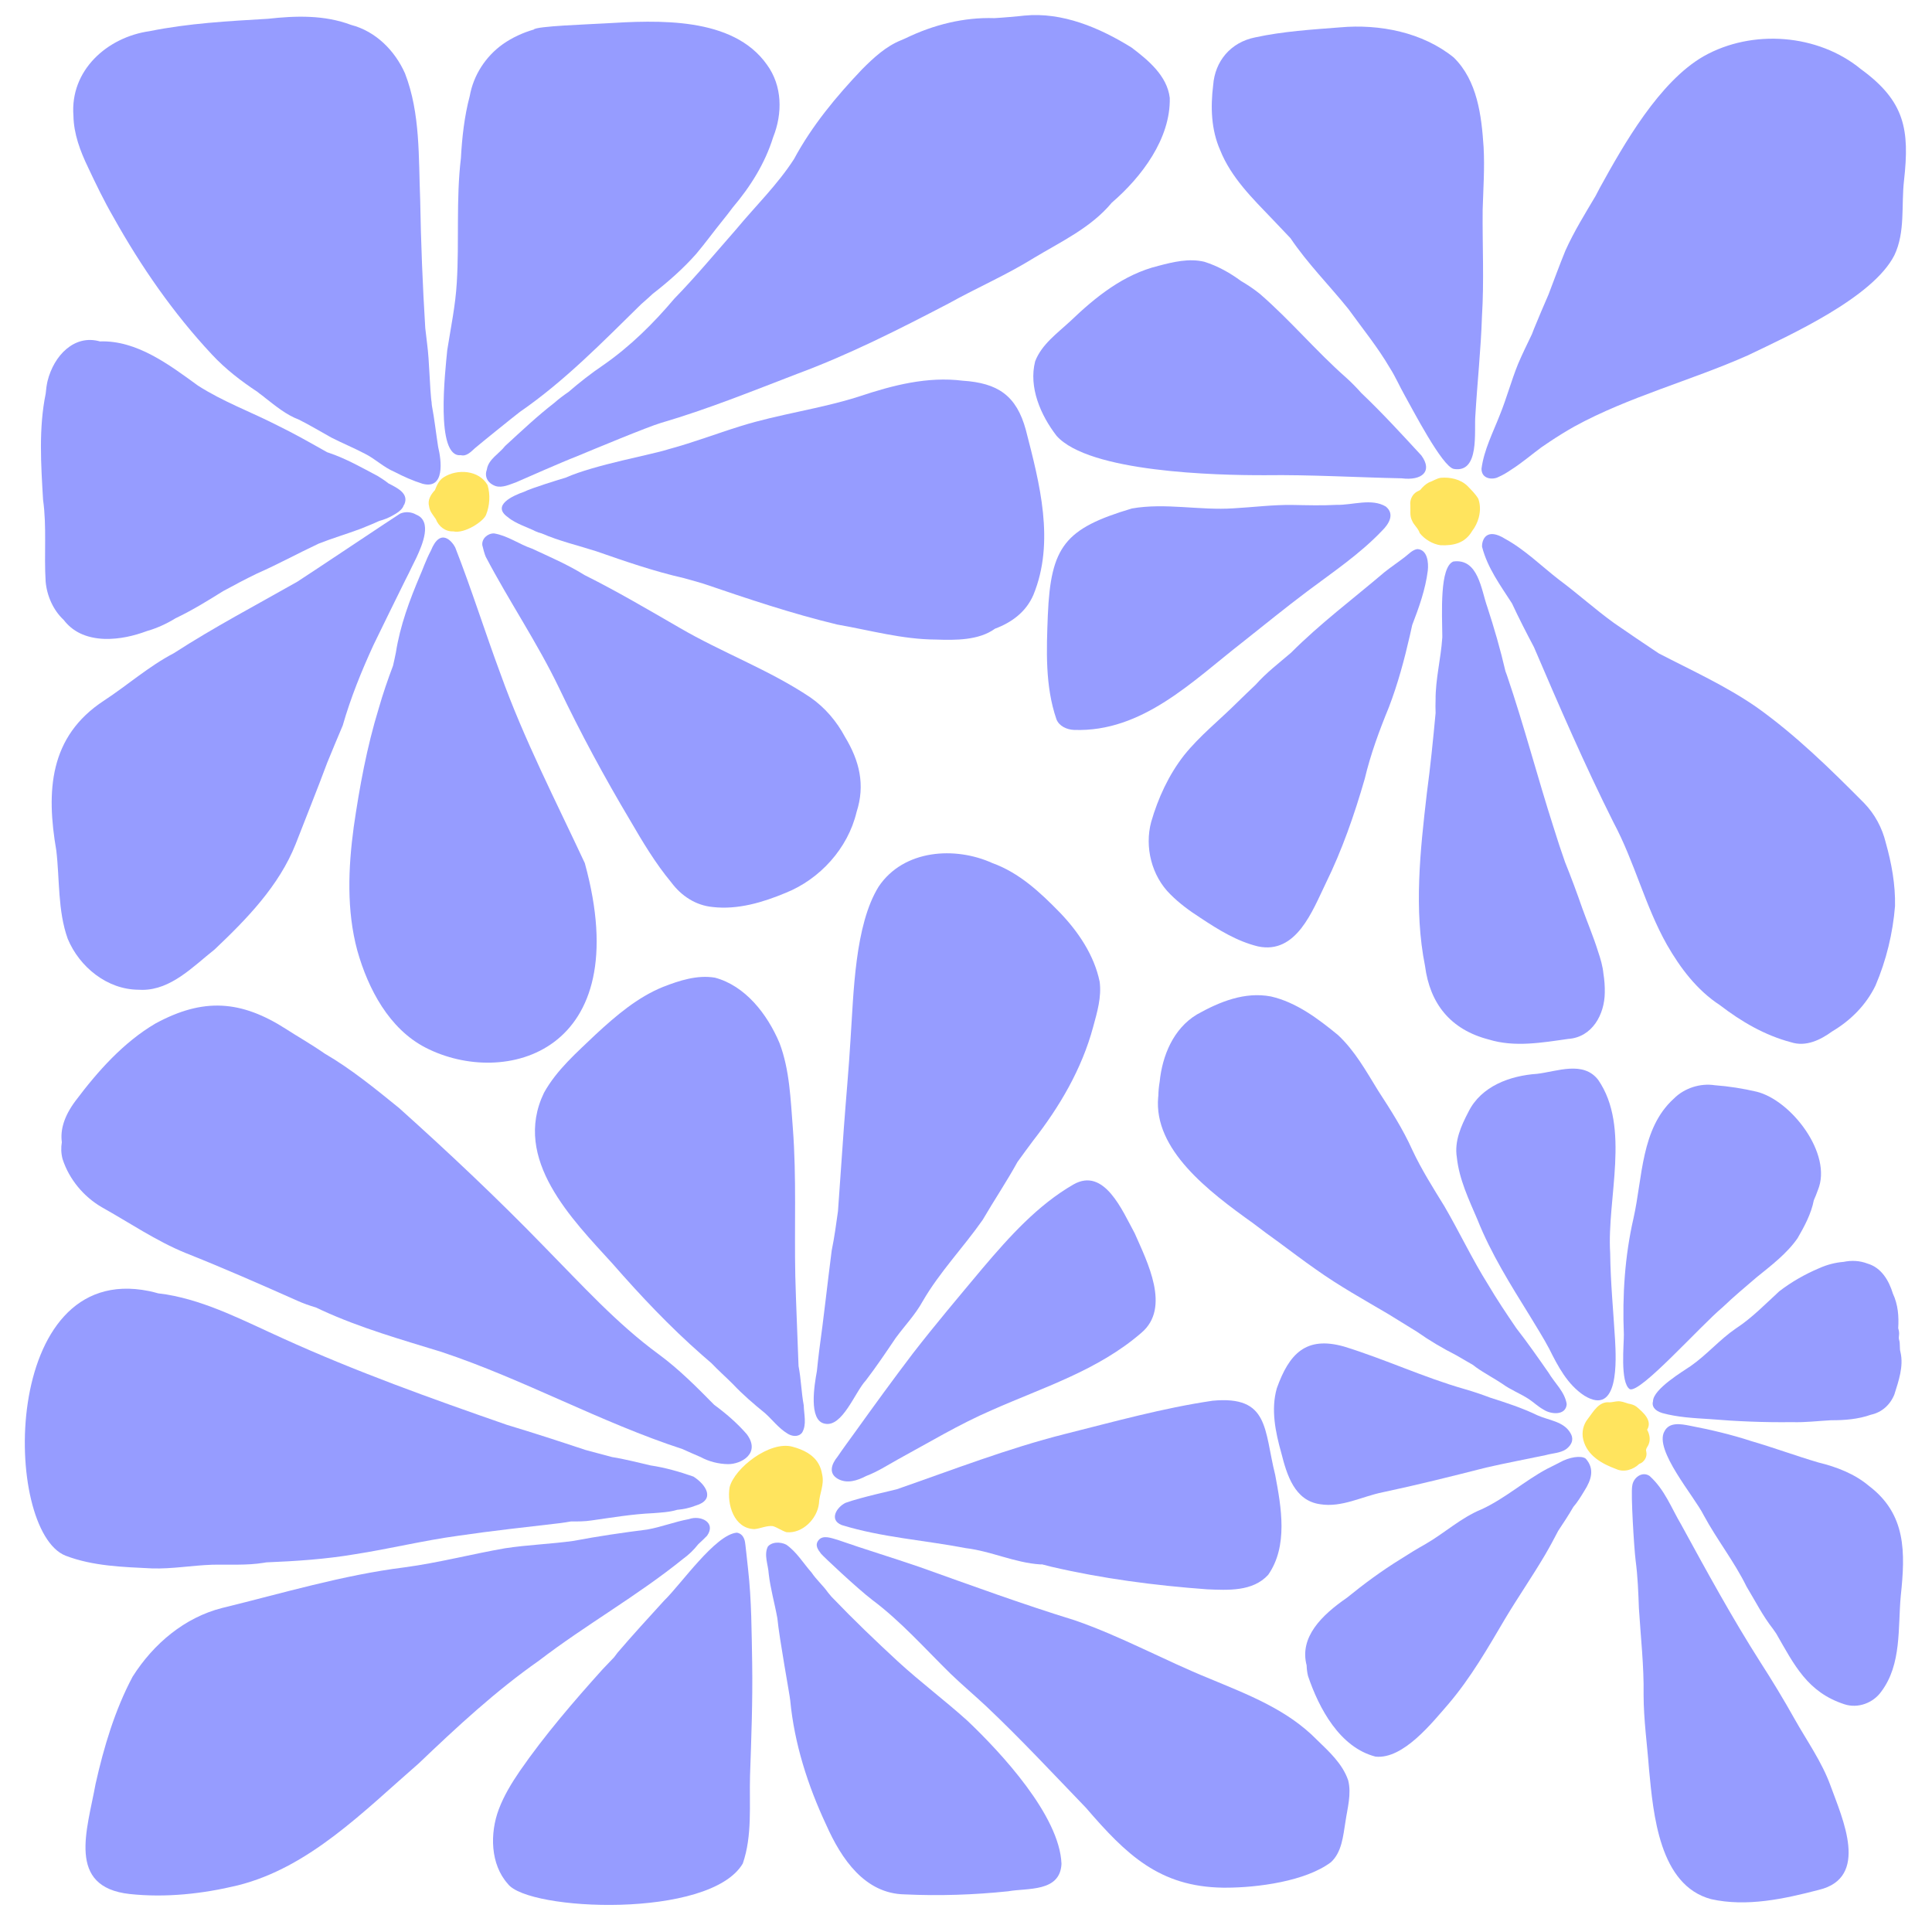 <?xml version='1.0' encoding='utf-8'?>
<svg xmlns="http://www.w3.org/2000/svg" width="1587" height="1587" version="1.0" viewBox="0 0 1190.2 1190.2" zoomAndPan="magnify">
 <defs>
  <clipPath id="c" fill="none">
   <path d="m0 0h1189.5v1189.5h-1189.5z" fill="none" />
  </clipPath>
  <clipPath id="a" fill="none">
   <path d="m877 906h121.5v269.81h-121.5z" fill="none" />
  </clipPath>
  <clipPath id="b" fill="none">
   <path d="m921 248h268.5v159.57h-268.5z" fill="none" />
  </clipPath>
 </defs>
 <g clip-path="url(#c)" fill="none">
  <path d="m0 0h1189.5v1189.5h-1189.5z" fill="none" />
  <path d="m0 0h1189.5v1189.5h-1189.5z" fill="none" />
 </g>
 <path d="m994.94 825.19c0.695 12.594 2.551 47.723-18.918 34.598-10.391-6.785-16.262-18.078-21.641-28.883-3.656-6.941-7.922-13.551-11.945-20.277-11.84-19.148-23.895-38.277-32.25-59.266-5.293-12.363-11.277-24.828-12.703-38.344-1.625-10 2.641-19.457 7.168-28.117 7.859-15.828 25.648-22.254 42.309-23.379 12.363-1.477 28.445-8.195 37.613 3.754 20.082 29.113 5.258 73.234 7.371 106.7 0.203 17.883 1.934 35.426 2.996 53.219" fill="#969cff" />
 <path d="m1082.1 672.52c-8.449-1.961-17.059-3.328-25.715-3.973-8.887-1.371-18.754 1.703-25.285 8.312-20.242 18.359-19.168 48.684-24.766 73.523-5.391 23.492-6.945 47.664-5.965 71.711 0.145 5.156-2.492 29.84 3.695 33.73 6.629 2.469 42.941-38.559 57.281-50.609 6.641-6.394 13.723-12.25 20.703-18.262 8.941-7.242 18.699-14.59 25.344-24.168 4.156-7.176 8.414-15.055 9.992-23.34 0.922-2.086 1.77-4.195 2.527-6.344 9.203-22.156-16.461-55.371-37.812-60.582" fill="#969cff" />
 <path d="m1151.3 915.34c-8.754-7.363-19.801-11.641-30.949-14.352-13.844-4.059-27.375-9.086-41.234-13.133-12.422-4.062-25.258-7.106-38.234-9.582-5.309-1.016-12.5-2.426-15.512 3.508-6.559 11.398 18.402 40.012 24.152 51.598 8.199 15.195 18.828 28.531 26.473 44.102 5.289 8.723 9.883 17.91 16.273 26.043 0.648 0.918 1.289 1.852 1.93 2.785 0.027 0.039 0.051 0.082 0.082 0.121 11.094 19.297 19.184 36.086 42.016 43.488 8.305 2.711 17.707-0.801 22.684-7.867 12.617-16.844 10.148-39.145 11.984-58.992 2.848-26.754 3.434-50.215-19.664-67.719" fill="#969cff" />
 <path d="m1127.7 1100.1c-5.363-14.801-14.609-27.68-22.262-41.32-6.453-11.566-13.836-23.727-21.105-35.004-17.473-27.457-32.906-55.742-48.625-84.508-6.051-10.184-10.074-21.52-19.484-30.004-4.68-3.18-10.223 1.211-10.703 6.203-0.922 4.57 1.148 38.398 2.106 45.914 1.305 9.766 1.648 19.598 2.019 29.43 1.105 17.84 3.152 35.387 2.883 53.309 0.023 15.367 2.219 30.586 3.352 45.875 2.633 27.578 6.285 71.461 38.254 79.969 21.883 4.894 44.973-0.156 66.324-5.707 31.43-7.519 14.598-43.863 7.242-64.156" fill="#969cff" />
 <g clip-path="url(#a)">
  <path d="m986.91 908.41c-3.922 3.672-5.32 9.051-7.211 13.914-0.844 1.863-1.77 3.727-2.715 5.594-5.422 7.801-9.277 16.555-13.266 25.137-3.078 5.875-6.356 11.605-8.98 17.703-8.504 14.781-16.789 29.664-23.672 45.328-1.582 3.492-3.426 6.988-5.18 10.523-4.984 8.164-9.75 16.445-13.445 25.316-10.863 25.117-32.781 46.207-35.273 74.465-1.309 23.77 20.586 39.828 42.027 44.73 1.453 0.625 3.035 1.004 4.57 1.312 6.57 1.133 13.18 2.379 19.828 3.023 11.902 1.762 27.223-2.859 31.016-15.473 0.078-0.25 0.137-0.496 0.203-0.742 4.637-11.461 5.469-27.418 6.688-36.984 2.867-35.781 4.945-71.637 9.359-107.27 2.047-20.141 5.727-40.281 6.254-60.586 0.203-5.039 0.008-10.066-0.164-15.09 0.527-8.379 5.621-41.375-10.039-30.906" fill="none" />
 </g>
 <path d="m976.84 898.55c-2.742-2.008-9.977-1.051-16.219 2.5-2.594 1.262-5.133 2.703-7.672 3.871-13.941 7.508-25.832 18.25-40.281 24.902-12.664 5.164-22.715 14.598-34.453 21.367-5.269 2.965-10.438 6.106-15.52 9.387-11.5 7.102-22.395 15.137-32.91 23.695-15.531 10.699-29.422 24.27-24.836 41.688 0.051 2.172 0.316 4.363 0.859 6.555 6.789 20.039 19.582 44.012 41.594 49.645 16.992 1.742 34.684-20.68 44.938-32.457 13.77-16.164 24.305-34.559 35.039-52.777 7.918-13.195 16.676-25.867 24.488-39.133 2.832-4.828 5.465-9.758 8.047-14.719 3.223-4.844 6.422-9.699 9.336-14.742 2.598-2.961 4.707-6.508 6.711-9.773 4.434-6.938 6.539-13.703 0.879-20.008" fill="#969cff" />
 <path d="m967.51 882.92c-4.176-7.383-13.469-7.867-20.492-11.074-9.289-4.496-19.07-7.656-28.871-10.789-5.168-1.949-10.398-3.75-15.723-5.269-25.34-7.207-49.191-18.488-74.426-26.25-23.555-6.664-33.848 4.527-41.422 25.703-3.734 13.082-0.844 27.023 2.758 39.824 3.394 13.402 8.121 29.469 24.027 31.621 13.23 2.133 25.668-4.785 38.363-7.359 21.422-4.531 42.617-9.84 63.832-15.246 12.234-2.82 24.578-5.106 36.852-7.703 4.059-1.141 8.699-1.176 12.277-3.539 4.766-3.586 4.43-7.273 2.824-9.918" fill="#969cff" />
 <path d="m1170.8 833.05c-0.734-2.297-0.066-5.277-0.875-7.723-0.293-0.73-0.113-2.133-0.027-2.969 0.18-1.414-0.129-2.762-0.508-4.102 0.445-7.266-0.074-14.473-3.281-21.348-2.441-8.031-7.078-15.988-15.637-18.484-4.945-1.887-9.891-2.055-14.801-1.043-5.109 0.395-10.297 1.781-14.961 3.883-8.734 3.676-17.043 8.434-24.57 14.203-8.664 7.938-16.812 16.426-26.734 22.914-10.012 6.84-17.902 16.227-27.836 23.148-4.492 3.102-23.117 14.133-23.238 21.684-0.852 2.824 0.648 5.797 5.867 7.344 9.289 2.527 19.211 3.07 28.867 3.664 16.941 1.406 33.934 2.117 50.934 1.883 8.016 0.27 15.973-0.738 23.961-1.168 8.336 0.047 16.762-0.609 24.664-3.418 6.699-1.43 11.848-6.129 14.387-12.438 2.606-8.27 5.805-17.344 3.789-26.031" fill="#969cff" />
 <path d="m1014.7 880.79c1.418 2.559 2.125 5.719 1.094 8.539-0.477 1.754-2.336 3.191-1.582 5.062 0.68 3.227-1.371 6.402-4.402 7.465-3.625 3.555-9.449 5.367-14.207 3.129-8.629-3.152-17.824-8.242-20.238-18.07-1.109-4.523-0.062-9.324 2.922-12.969 3.379-4.383 6.746-10.762 13.27-10.047 1.773-0.051 3.035-0.48 4.723-0.613 2.363-0.273 4.602 0.715 6.809 1.398 1.82 0.34 3.656 0.793 5.141 1.969 3.981 3.406 9.914 8.414 6.473 14.137" fill="#ffe45e" />
 <path d="m953.93 845.58c-6.422-9.211-12.91-18.5-19.852-27.406-5.996-8.812-11.934-17.641-17.348-26.828-9.793-15.594-17.676-32.379-26.941-48.281-6.949-11.297-14.082-22.547-19.719-34.594-5.805-12.922-13.348-24.676-21.078-36.574-7.402-12.012-14.375-24.676-24.836-34.359-12.176-9.988-25.652-20.133-41.25-23.68-16.121-3.016-31.469 3.184-45.664 11.164-14.387 8.738-21.203 25.211-22.832 41.367-0.492 2.863-0.773 5.766-0.809 8.656-0.043 0.273-0.078 0.543-0.109 0.816-2.898 32.355 30.895 58.012 58.645 77.836 5.152 3.973 10.387 7.816 15.625 11.566 7.688 5.644 14.777 11.113 23 16.824 14.176 10.109 29.391 18.547 44.379 27.379 5.918 3.684 11.855 7.336 17.793 10.973 7.707 5.43 15.785 10.18 24.129 14.434 3.445 2.008 6.902 4.012 10.355 6 0.648 0.496 1.289 1 1.949 1.484 5.176 3.695 10.863 6.602 16.133 10.141 5.016 3.703 11.145 6 16.371 9.434 3.031 2.035 5.703 4.637 8.98 6.438 4.488 2.996 13.812 3.879 14.309-3.359-1.188-7.664-7.367-12.887-11.23-19.43" fill="#969cff" />
 <path d="m698.99 759.68c7.758 17.695 22.406 45.93 4.195 61.348-26.824 23.289-60.707 33.68-92.199 47.691-20.004 8.637-38.797 19.98-57.977 30.418-6.41 3.598-12.582 7.566-19.371 10.133-5.41 2.824-11.723 4.934-17.414 1.809-6.074-3.418-3.934-9.223-0.246-13.711 3.481-5.144 7.234-10.195 10.852-15.215 11.703-16.301 23.484-32.543 35.625-48.488 13.84-17.863 28.41-35.066 42.875-52.383 16.523-19.48 34.047-38.965 55.957-51.594 18.98-10.832 30.059 16.004 37.703 29.992" fill="#969cff" />
 <path d="m754.57 1162.9c-0.387 0-0.77 0-1.16-0.008-39.141-0.559-59.527-20.285-84.418-49.219-20.227-20.992-40.129-42.383-61.262-62.371-7.312-6.871-14.977-13.289-22.188-20.25-15.793-15.492-30.578-32.27-48.199-45.438-9.117-6.957-30.473-27.035-31.602-28.527-1.855-2.484-3.871-5.106-1.57-8.141 2.789-3.672 8.203-1.293 11.762-0.352 16.781 5.871 33.773 10.969 50.582 16.75 31.707 11.32 63.332 22.891 95.469 32.793 28.48 9.809 55.125 24.594 83.051 35.926 23.344 9.746 47.863 18.961 66.254 37.754 7.426 7.207 15.754 14.691 19.262 24.98 2.121 8.457-0.512 17.199-1.711 25.602-1.422 8.711-2.203 18.656-8.941 24.824-15.652 11.746-45.195 15.676-64.84 15.676h-0.488" fill="#969cff" />
 <path d="m495.14 865.75c-1.496-7.996-1.625-16.223-3.199-24.195 0-0.027-0.004-0.059-0.004-0.086v-0.012c-0.047-1.18-0.09-2.348-0.137-3.531-0.59-17.285-1.422-34.602-1.859-51.906-0.641-30.289 0.801-60.668-1.504-90.91-1.395-17.641-1.914-35.902-8.211-52.527-7.543-17.949-21.176-35.348-39.801-40.301-10.863-1.809-21.855 1.75-31.965 5.695-15.719 6.383-28.945 17.688-41.488 29.281-11.457 11.008-23.926 21.66-31.852 35.938-19.746 41.016 17.438 78.039 42.266 105.32 17.266 19.766 35.289 38.836 54.879 56.039 1.965 1.672 3.934 3.379 5.883 5.098l0.016 0.016c0.027 0.023 0.051 0.043 0.078 0.066 4.207 4.438 8.836 8.5 13.145 12.824 6.164 6.539 12.941 12.371 19.918 18.016 4.438 3.969 8.371 9.23 13.629 12.445 2.754 1.883 6.894 2.492 9.184-0.434 2.996-4.918 1.148-11.363 1.023-16.836" fill="#969cff" />
 <path d="m424.43 935.84c-8.777 1.598-16.965 4.894-25.82 6.441-15.125 1.918-30.32 4.133-45.191 6.957-13.59 1.926-28.383 2.445-42.18 4.547-20.676 3.59-41.117 8.973-61.93 11.758-38.109 4.758-75.285 15.973-112.61 25.082-22.812 5.812-42.059 21.836-55.004 42.27-10.887 20.465-17.711 43.281-22.816 66.062-5.121 28.324-18.082 63.531 21.023 67.844 22.234 2.375 44.887-0.086 66.613-5.336 44.012-11.031 77.297-45.461 111.38-75.066 23.602-22.527 47.461-44.68 74.102-63.352 28.836-22.098 60.445-39.793 88.762-62.672 3.484-2.512 6.625-5.535 9.32-8.965 0.016-0.027 0.039-0.051 0.055-0.082 1.867-1.707 3.699-3.445 5.461-5.262 5.758-8.199-4.023-12.812-11.164-10.227" fill="#969cff" />
 <path d="m596.03 1060.1c-13.977-12.609-29.008-23.832-42.883-36.57-13.602-12.574-27.004-25.383-39.867-38.801-0.352-0.34-0.684-0.707-1.031-1.062-0.684-0.863-1.391-1.719-2.129-2.543-3.008-4.316-7.168-7.898-10.102-12.289-5.137-5.777-9.266-12.859-15.688-17.277-1.824-0.922-4.148-1.387-6.332-1.176-0.238 0-0.469 0.035-0.707 0.098-1.617 0.277-3.113 0.957-4.203 2.191-2.668 5.125 0.18 11.348 0.469 16.797 1.066 9.328 3.664 18.137 5.332 27.445 1.316 13.305 7.551 46.777 7.922 50.566 2.527 26.676 10.859 52.555 22.117 76.609 9.473 21.367 23.949 42.488 48.371 42.934 21.219 1 42.629 0.301 63.777-1.914 11.84-2.129 31.98 0.695 32.852-16.863-1.082-29.734-37.555-68.836-57.898-88.145" fill="#969cff" />
 <path d="m463.38 1025c-0.352-19.113-0.359-39.125-2.519-58.211-0.434-3.238-1.672-16.684-2.082-17.695-0.707-2.551-2.148-4.441-4.824-4.898-13.23 1.023-34.57 31.992-44.906 41.938-9.543 10.473-19.375 21.188-28.621 32.004-0.734 0.914-1.438 1.848-2.106 2.797-2.398 2.469-4.773 4.953-7.113 7.453-17.594 19.547-35.777 40.652-50.977 62.645-5.051 7.398-9.734 15.059-12.945 23.551-5.574 14.797-5.246 33.867 5.547 45.938 12.387 16.805 124.5 21.75 144.75-12.484 5.949-17.219 3.977-36.035 4.465-54.031 0.797-22.992 1.676-45.996 1.332-69.004" fill="#969cff" />
 <path d="m785.56 908.53c-6.945-27.801-3.582-48.922-38.566-45.613-30.684 4.512-60.797 12.949-90.93 20.488-35.195 8.883-69.246 22.105-103.57 34.039-0.902 0.34-22.344 4.981-31.633 8.379-5.527 2.742-10.211 10.449-2.41 13.645 24.668 7.648 51.172 9.359 76.535 14.254 15.59 1.867 30.102 9 45.848 10.02 0.449 0.043 0.781 0.023 1.062-0.039 1.93 0.508 3.863 1.004 5.797 1.484 31.547 7.332 63.754 11.551 95.953 13.906 12.707 0.504 28.043 1.531 37.613-8.93 12.344-17.707 8.102-41.57 4.305-61.633" fill="#969cff" />
 <path d="m459.98 883.44c-5.938-6.812-12.742-12.676-20.008-18.012-10.855-11.035-21.789-22.008-34.188-31.141-25.801-18.859-47.594-43.008-70.145-65.902-28.891-29.809-59.039-58.211-89.805-85.816-14.477-11.723-29.504-24.051-45.758-33.488-8.703-6.055-18.367-11.523-23.477-14.922-28.105-18.113-51.363-19.629-80.84-3.637-19.617 11.559-35.418 29.219-49.277 47.695-7.082 9.488-9.41 17.879-8.387 25.398-0.57 3.441-0.5 6.969 0.5 10.574 4.055 12.32 12.828 22.879 23.977 29.441 17.164 9.57 33.531 20.824 51.773 28.277 23.184 9.203 46.012 19.246 68.797 29.383 3.707 1.676 7.516 3 11.379 4.144 1.289 0.594 2.57 1.211 3.859 1.801 23.777 10.91 48.82 17.973 73.633 25.625 50.598 16.84 97.883 43.352 148.52 59.871 0.008 0.004 0.02 0.016 0.027 0.016 3.691 1.684 7.406 3.297 11.121 4.894 5.031 2.746 10.996 4.238 16.762 4.332 8.238 0.094 20.441-6.715 11.539-18.535" fill="#969cff" />
 <path d="m427.2 909.65c-8.52-2.984-17.336-5.527-26.414-6.883-7.762-1.754-15.766-3.906-23.719-5.148-5.449-1.484-10.91-2.938-16.375-4.375-16.082-5.348-32.199-10.594-48.422-15.473-46.539-16.176-93.102-32.836-138.12-53.316-23.238-10.441-46.391-22.773-71.547-26.992-1.668-0.23-3.375-0.469-5.109-0.691-1.914-0.551-3.84-1.047-5.801-1.438-91.652-18.566-90.113 147.65-51.297 163.04 16.883 6.477 35.402 6.961 53.266 7.84 12.344 0.375 24.512-1.828 36.84-2.266 10.652-0.27 21.383 0.527 31.961-1.195 0.539-0.094 1.082-0.176 1.621-0.266 18.219-0.738 36.414-1.941 54.402-4.984 21.367-3.305 42.383-8.492 63.809-11.406 20.766-3.07 42.07-5.348 62.973-7.809 2.152-0.277 4.289-0.633 6.422-1 4.285 0.004 8.57 0.02 12.809-0.641 12.668-1.785 24.969-3.891 37.855-4.465 4.82-0.391 10.059-0.617 14.789-2.062 3.816-0.348 7.582-1.094 11.246-2.539 0.121-0.039 0.254-0.098 0.453-0.164-0.176 0.066-0.211 0.074-0.242 0.09-0.012 0.008-0.027 0.008-0.039 0.012 12.43-3.656 6.336-12.969-1.359-17.871" fill="#969cff" />
 <path d="m677.43 604.75c-3.356-16.363-13.316-30.949-24.465-42.543-12.211-12.547-25.164-24.586-41.551-30.48-22.883-10.422-54.711-8.504-70.129 14.469-14.758 23.781-15.391 65.758-17.312 93.957-1.062 18.152-2.773 36.246-4.098 54.379-1.234 17.207-2.426 34.422-3.644 51.637-1.121 8.098-2.227 16.203-3.875 24.246-2.652 20.551-4.863 41.199-7.715 61.754-0.488 4.109-0.992 8.305-1.402 12.52-1.57 8.547-5.223 30.312 4.738 32.332 10.898 2.606 18.73-19.477 25.363-26.539 6.477-8.457 12.441-17.328 18.426-26.188 5.519-7.543 12.051-14.32 16.59-22.543 10.43-18.07 25.105-33.211 37.012-50.242 6.949-11.922 14.766-23.539 21.434-35.664 3.199-4.422 6.406-8.836 9.684-13.191 16.227-20.789 29.996-44.059 36.992-70.188 2.441-8.965 5.223-18.285 3.953-27.715" fill="#969cff" />
 <path d="m506.52 908.49c1.379 6.371-1.75 11.566-2.012 17.77-1.105 9.449-10.199 18.617-20.008 17.641-2.926-0.895-5.445-2.859-8.391-3.75-3.844-0.422-7.527 1.488-11.305 1.852-12.617-0.246-17.113-15.305-15.328-25.789 3.008-11.844 24.672-28.691 38.625-25 15.09 3.988 17.484 12.051 18.418 17.277" fill="#ffe45e" />
 <path d="m263.92 239.71c0.098 0.359 0.191 0.715 0.301 1.074-0.012 0.02-0.02 0.035-0.031 0.047-0.09-0.371-0.18-0.746-0.27-1.121" fill="#969cff" />
 <path d="m265.69 247.4c0.035 0 0.066 0 0.102-0.008 0.059 0.469 0.117 0.941 0.18 1.406-0.094-0.465-0.184-0.934-0.281-1.398" fill="#969cff" />
 <path d="m268.14 292.13c-0.02 0.082-0.043 0.168-0.066 0.234 0.02-0.078 0.043-0.16 0.066-0.234" fill="#969cff" />
 <path d="m245.04 290.28c0.047 0.023 0.098 0.043 0.148 0.074 0.035 0.016 0.066 0.039 0.102 0.051-0.082-0.035-0.164-0.082-0.25-0.125" fill="#969cff" />
 <path d="m256.38 317.04c-2.922-1.73-6.812-2.004-9.918-0.602-1.898 1.07-56.68 37.723-63.344 41.941-25.48 14.469-51.422 28.105-76.051 44.035-15.441 8.07-28.484 19.688-43.016 29.199-33.848 22.125-35.633 55.84-29.367 92.328 2.129 17.898 0.805 36.953 7.035 54.398 7.223 17.395 24.328 31.285 43.609 31.383 0.777 0.055 1.547 0.082 2.316 0.082 17.84-0.008 31.355-14.441 44.555-24.875 19.832-18.785 39.715-39.199 49.938-64.953 6.461-16.711 13.219-33.328 19.453-50.121 3.141-7.633 6.281-15.258 9.555-22.938 4.891-17.062 11.543-33.465 18.945-49.578 6.496-13.387 13.062-26.75 19.66-40.094 1.41-2.754 2.82-5.527 4.117-8.328 0.895-1.805 1.777-3.613 2.676-5.41 3.648-7.887 9.957-22.449-0.164-26.469" fill="#969cff" />
 <path d="m239.35 297.82c-2.082-1.66-4.344-3.133-6.508-4.484-9.816-5.188-19.539-10.762-30.094-14.328-0.414-0.137-0.824-0.281-1.234-0.418-10.09-5.691-20-11.344-30.621-16.523-16.27-8.312-33.566-14.625-48.988-24.547-17.672-12.855-37.719-28-60.324-27.188-15.789-4.504-28.414 8.688-32.305 24.484-0.57 2.531-0.902 5.098-1.125 7.672-4.375 21.406-2.894 43.715-1.617 65.398 2.352 16.723 0.535 33.59 1.586 50.387 0.766 8.836 4.75 17.73 11.145 23.652 5.176 6.781 13.113 11.23 25.277 11.684 9.07 0.188 17.738-1.777 26.074-4.879 6.16-1.77 12.07-4.473 17.516-7.836 10.402-4.977 19.836-10.793 29.344-16.738 6.898-3.773 13.863-7.441 20.867-10.836 12.746-5.594 25.359-12.508 38.008-18.434 8.426-3.324 17.242-5.922 25.746-9.094 3.82-1.566 7.699-3.086 11.461-4.824 2.961-0.82 5.84-1.922 8.57-3.523 4.035-2.188 6.043-4.234 6.574-6.168 0.133-0.129 0.246-0.281 0.352-0.438 3.012-6.746-4.047-10.121-9.703-13.02" fill="#969cff" />
 <path d="m249.05 310.84c0.031-0.047 0.07-0.098 0.109-0.152-0.031 0.062-0.078 0.102-0.109 0.152" fill="#969cff" />
 <path d="m170.81 262.02c0.027 0.016 0.051 0.031 0.082 0.047 0.027 0.012 0.051 0.027 0.078 0.035-0.051-0.023-0.109-0.051-0.16-0.082" fill="#969cff" />
 <path d="m268.14 292.14c-0.02 0.074-0.043 0.148-0.07 0.234 0.023-0.086 0.047-0.16 0.07-0.234" fill="#969cff" />
 <path d="m472.46 39.836c-21.039-29.805-67.453-27.379-99.984-25.422-9.84 0.609-42.367 1.656-43.637 3.781-6.754 1.949-13.195 4.922-18.988 8.945-10.672 7.606-18.156 19.102-20.461 32.008-3.336 12.543-4.738 25.434-5.457 38.344-3.043 25.465-0.961 51.09-2.531 76.613-0.797 14.012-3.711 27.734-5.871 41.559-1.242 12.863-7.453 66.457 8.352 64.738 3.531 0.941 6.301-2.16 8.727-4.328 3.383-2.906 23.848-19.418 27.711-22.363 27.52-18.973 50.879-42.992 74.656-66.301 2.422-2.09 4.812-4.246 7.188-6.449 0.012 0 0.012-0.004 0.012-0.004 9.59-7.461 18.719-15.48 26.793-24.629 5.574-6.617 10.652-13.637 16.102-20.367 2.168-2.664 4.285-5.383 6.332-8.152 10.863-12.801 19.863-27.086 24.902-43.293 5.848-14.625 5.699-31.633-3.844-44.68" fill="#969cff" />
 <path d="m360.27 531.73c-17.84-38.246-37.492-76.324-51.797-116.2-9.664-25.984-17.938-52.496-28.047-78.312-1.648-3.238-8.988-12.91-15 2.043-2.988 5.516-5.676 13.297-6.566 15.047-6.516 15.383-12.387 31.074-14.969 47.652-0.535 2.723-1.137 5.43-1.762 8.133-3.25 8.629-6.258 17.363-8.801 26.266-7.324 23.832-11.84 48.449-15.414 73.105-3.398 25.16-4.473 51.359 2.195 76.078 6.684 23.746 19.648 48.281 42.016 59.828 48.457 25.012 130.35 3.453 98.145-113.64" fill="#969cff" />
 <path d="m697.01 29.242c-19.488-12.102-42.578-21.941-65.941-19.637-2.746 0.367-15.191 1.43-18.5 1.566-18.664-0.613-37.383 4.012-54.668 12.391-0.934 0.398-1.859 0.805-2.781 1.215-9.375 3.769-16.871 10.75-23.922 17.797-16.047 16.844-31.02 34.914-42.082 55.469-10.148 15.758-23.766 28.949-35.695 43.34-12.574 14.305-24.719 28.965-38.02 42.621-12.934 15.316-27.164 29.363-43.664 40.855-7.539 5.098-14.668 10.691-21.523 16.602-3.039 2.078-5.996 4.293-8.793 6.762-10.586 8.207-20.332 17.445-30.23 26.508-3.672 4.793-10.293 8.129-11.266 14.48-1.5 4.043 0.027 8.316 5.43 10.25 4.184 1.227 8.609-0.98 12.621-2.375 4.578-2.008 29.066-12.797 36.945-15.797 9.891-4.125 44.426-18.484 52.199-20.742 28.551-8.352 56.145-19.539 83.883-30.199 32.207-11.926 63.008-27.551 93.43-43.422 17.297-9.629 35.516-17.477 52.348-27.938 16.801-10.121 35.355-18.699 48.102-34.105 18.453-15.855 36.309-39.57 35.738-64.578-1.621-13.633-13.297-23.277-23.609-31.062" fill="#969cff" />
 <path d="m520.61 454.07c-5.148-9.656-12.355-18.168-21.367-24.422-25.367-17.027-54.434-27.605-80.773-43.012-19.234-11.105-38.383-22.398-58.25-32.312-10.27-6.418-21.602-11.273-32.508-16.355-7.984-2.695-14.84-7.953-23.359-9.367-3.906-0.09-7.738 3.254-7.207 7.328 0.211 1.172 1.551 6.066 2.133 7.133 14.285 27.223 31.691 52.82 45.059 80.609 13.316 27.941 28.047 55.184 43.891 81.785 7.672 13.188 15.52 26.367 25.309 38.137 6.203 8.359 15.098 14.215 25.594 15.176 15.328 1.766 30.801-2.848 44.84-8.711 21.086-8.434 38.406-27.398 43.723-49.844 5.41-16.676 1.773-31.504-7.082-46.145" fill="#969cff" />
 <path d="m631.99 264.93c-5.793-21.344-17.332-28.988-38.949-30.402-21.715-2.719-42.934 2.785-63.41 9.594-0.234 0.082-0.48 0.156-0.723 0.238-23.406 7.481-49.094 10.762-72.711 18.168-14.938 4.644-28.941 10.051-44.184 14.156-9.191 3.148-45.836 9.645-63.469 17.543-4.004 1.203-21.383 6.512-25.566 8.695-6.918 2.375-20.551 8.441-9.969 15.789 4.504 3.863 13.23 6.633 16.773 8.531 1.258 0.617 2.555 1.039 3.879 1.355 10.797 4.707 22.68 7.477 33.691 11.016 17.762 6.184 35.535 12.348 53.906 16.52 4.059 1.078 8.102 2.258 12.141 3.461 27.184 9.262 54.465 18.461 82.379 25.152 20.195 3.523 40.188 9.184 60.809 9.25 11.938 0.414 26.398 0.57 36.375-6.691 10.285-3.824 19.098-10.285 23.641-20.773 13.422-32.73 3.879-68.684-4.613-101.6" fill="#969cff" />
 <path d="m219.89 272.2c-8.562-0.383-15.18-5.781-22.898-8.711-7.394-3.191-15.414-5.691-21.863-10.57-1.52-1.082-7.363-5.18-4.383-6.867 1.91-0.016 3.461 1.594 5.098 2.43 1.867 1.145 4.172 1.84 6.066 2.848 12.855 6.531 28.801 8.98 37.98 20.871" fill="#969cff" />
 <path d="m269.91 275.27c-1.328-8.477-2.246-17-3.844-25.43-1.59-12.848-1.328-25.836-3.027-38.809-0.379-2.945-0.723-5.934-1.055-8.922-1.617-26.211-2.688-52.805-3.133-79.055-1.059-25.992 0.207-53.211-9.355-77.84-6.219-14.066-18.066-25.945-33.184-29.863-16.465-6.211-34.012-5.691-51.219-3.777-24.418 1.43-48.949 2.762-72.977 7.633-26.156 3.707-49.043 24.156-46.875 52.102 0.184 11.227 4.215 21.859 9.035 31.863 4.887 10.402 9.91 20.77 15.664 30.723 16.98 30.367 36.875 59.113 60.672 84.559 8.457 9.074 17.891 16.266 27.918 22.914 1.66 1.414 3.691 2.688 4.758 3.691 6.551 5.109 12.988 10.473 20.852 13.461 6.688 3.332 13.426 7.406 20.016 11.066 6.773 3.441 13.836 6.363 20.586 9.895 6.406 3.18 11.609 8.418 18.223 11.18 5.551 2.898 11.328 5.465 17.309 7.348 13.957 3.734 11.691-14.348 9.637-22.738" fill="#969cff" />
 <path d="m273.3 294.05c-2.887 1.789-4.16 4.871-5.356 7.875-2.578 2.777-4.668 6.125-3.59 10.066 0.367 3.094 2.512 5.356 4.152 7.836 1.738 4.488 5.766 7.727 10.715 7.523 6.961 1.613 18.641-6.137 20.199-10.18 2.289-5.68 2.727-12.422 0.93-18.344-5.227-9.266-18.688-10.18-27.051-4.777" fill="#ffe45e" />
 <path d="m853.72 312.05c5.699 4.668 1.891 10.789-2.348 14.926-13.598 14.312-30.191 25.43-45.969 37.262-13.559 10.188-26.691 20.902-39.988 31.426-30.555 23.762-61.629 55.539-103.78 53.996-4.394-0.168-9.219-2.344-10.828-6.578-7.066-20.566-6.121-42.762-5.293-64.152 1.809-42.383 10.504-53.371 51.793-65.688 20.668-3.621 41.832 1.324 62.691-0.098 12.164-0.672 24.289-2.269 36.5-2.07 8.973 0.172 17.953 0.43 26.926-0.059 9.773 0.223 21.52-4.25 30.297 1.035" fill="#969cff" />
 <path d="m875.64 280.6c-12.031-13.055-24.125-26.246-37.039-38.527-0.031-0.039-0.059-0.074-0.098-0.113-0.008-0.012-0.008-0.012-0.016-0.023-2.914-3.25-5.949-6.367-9.117-9.215-18.586-16.367-34.457-35.41-53.152-51.621-3.566-2.875-7.461-5.547-11.57-7.906-6.918-5.109-14.426-9.328-22.781-11.953-9.383-2.207-19.055 0.094-28.164 2.508-21.52 5.246-38.719 19.152-54.246 34.016-8.02 7.461-17.754 14.352-21.754 24.824-4.106 15.957 3.402 33.234 13.191 45.898 19.914 22.414 97.879 24.34 128.39 24.258 28.102-0.367 56.145 1.344 84.227 1.922 12.438 1.559 19.281-4.223 12.129-14.066" fill="#969cff" />
 <path d="m873.14 338.26c-3.106 0.469-5.285 3.094-7.695 4.887-4.125 3.191-8.477 6.098-12.566 9.359-19.227 16.367-39.652 31.652-57.555 49.617-7.445 6.387-15.297 12.355-21.816 19.719-3.758 3.543-7.469 7.133-11.16 10.738-10.922 10.914-23.195 20.59-32.859 32.637-9.527 12.168-16.078 26.48-20.316 41.156-4.129 15.379 0.246 33.191 11.793 44.551 5.551 5.586 11.984 10.301 18.633 14.566 10.996 7.281 22.336 14.352 35.387 17.543 23.695 5.043 33.605-22.094 41.668-38.711 10.164-20.668 17.707-42.414 24.07-64.457 3.59-15.137 8.965-29.734 14.883-44.141 5.531-14.426 9.539-29.324 12.965-44.332 0.48-2.113 0.941-4.231 1.414-6.348 4.203-10.906 8.145-21.953 9.598-33.48 0.551-4.875-0.148-13.012-6.441-13.305" fill="#969cff" />
 <path d="m987.79 599.86c-0.418-4.535-1.801-9.273-3.34-13.773-0.016-0.043-0.02-0.082-0.035-0.125-2.793-8.945-6.519-17.715-9.66-26.445-3.32-9.555-6.82-19.012-10.598-28.355-2.461-7.012-4.805-14.047-6.981-21.133-10.027-31.184-18.242-62.918-28.805-93.941-0.309-0.816-0.625-1.68-0.949-2.578-3.086-13.355-6.926-26.586-11.172-39.586-3.781-10.566-5.547-30.074-20.922-28.02-8.512 3.398-6.953 31.633-6.797 46.504-0.023 0.328-0.047 0.621-0.062 0.836-0.828 12.527-4.164 25.176-4.086 37.824-0.113 2.731-0.082 5.457 0.008 8.18-1.543 16.504-3.184 33.008-5.414 49.582v0.012c-0.016 0.172-0.027 0.336-0.062 0.508l0.02-0.102c-4.031 34.695-7.996 71.102-1.062 105.8 3.012 23.25 15.668 39.242 39.297 45.344 15.934 4.894 32.723 1.914 48.832-0.363 14.926-0.996 22.453-15.102 22.613-28.43 0.09-3.969-0.211-7.879-0.824-11.738" fill="#969cff" />
 <path d="m1161.7 519.05c-2.223-9.062-6.715-17.496-13.289-24.297-20.766-20.93-41.992-41.773-66.156-59.008-18.789-13.062-39.883-22.609-60.336-33.203-9.312-6.176-18.559-12.477-27.75-18.832-11.609-8.418-22.301-18.07-33.824-26.637-10.797-8.375-21.031-18.508-33.016-25.066-11.695-7.348-14.48 0.582-14.312 4.824 3.332 13.035 11.25 23.703 18.418 34.863 0.008 0.016 0.023 0.027 0.027 0.047 4.301 9.254 8.84 18.051 13.5 26.871 15.602 36.434 31.184 72.441 48.996 107.98 13.082 24.488 19.426 51.422 32.945 75.391 8.242 14.359 18.453 27.969 32.629 37.223 13.137 10.094 27.59 18.586 43.852 22.875 9.176 2.965 18.113-1.441 25.363-6.711 11.453-6.797 20.906-16.344 26.645-28.219 6.625-15.484 10.703-32.277 12.031-48.988 0.285-13.23-2.125-26.391-5.723-39.113" fill="#969cff" />
 <g clip-path="url(#b)">
  <path d="m1176.6 277.03c-8.93-12.844-22.035-25.047-38.215-27.832-26.629-2.691-53.754 1.57-79.336 8.859-20.25 5.812-39.27 14.793-58.754 22.582-14.242 5.617-29.066 10.531-43.566 15.605-3.527 1.266-28.336 6.777-32.816 11.746-5.781 4.691-4.051 9.121 17.828 19.238 9.668 4.465 19.609 8.191 29.285 12.613 0.074 0.039 0.16 0.066 0.242 0.105 0.77 0.352 1.52 0.73 2.289 1.09 2.438 1.16 4.879 2.32 7.316 3.481 0.039 0.02 0.074 0.035 0.113 0.051 7.5 3.555 14.98 7.086 22.383 10.371 39.629 18.035 77.566 41.938 120.76 50.973 16.133 2.762 34.102 1.738 47.707-7.961 10.871-8.477 13.973-33.488 16.262-46.68 2.859-24.742 2.617-52.445-11.496-74.242" fill="none" />
 </g>
 <path d="m1146.5 42.672c-26.473-21.844-67.098-24.914-97-8.004-27.254 15.648-49.176 54.203-63.969 81.113-0.891 1.672-1.754 3.352-2.629 5.016-6.519 10.977-13.242 21.848-18.504 33.5-3.66 8.957-6.981 18.055-10.426 27.094-3.066 7.027-6.047 14.074-8.953 21.152-0.457 1.109-0.859 2.227-1.293 3.344-2.887 6.066-5.91 12.145-8.488 18.227-4.223 10.383-7.074 21.238-11.312 31.617-4.141 10.645-9.742 21.434-11.25 33.016-0.027 6.609 7.102 6.941 10.457 5.082 2.727-1.176 5.301-2.727 7.797-4.449 6.531-4.121 13.105-9.754 18.598-13.781 1.289-0.895 2.582-1.77 3.887-2.641 0.242-0.152 0.492-0.324 0.715-0.453 0.145-0.113 0.293-0.219 0.438-0.332 5-3.324 10.094-6.496 15.352-9.449 33.176-18.195 71.902-28.293 106.68-43.742 26.891-12.883 77.145-35.723 90.418-61.734 6.844-14.344 4.176-30.781 5.949-46.102 3.484-31.211 0.609-48.746-26.461-68.473" fill="#969cff" />
 <path d="m913.96 90.516c0.723 12.891-0.195 25.801-0.57 38.684-0.219 21.883 0.941 43.785-0.43 65.641-0.641 20.207-2.871 40.816-4.059 60.902-0.883 9.785 2.824 35.766-13.242 33.145-7.098-1.16-25.719-37.23-30.25-45.227-3.199-5.625-5.727-11.609-9.246-17.082-7.438-12.734-16.809-24.188-25.422-36.129-11.797-14.688-25.168-28.008-35.73-43.699-3.672-3.922-7.324-7.754-10.871-11.438-12.406-12.941-25.723-25.918-32.422-42.738-5.609-12.625-6.019-26.637-4.344-40.121 1.09-14.789 10.777-26.391 25.832-29.422 17.215-3.738 34.867-4.812 52.391-6.184 24.355-2.176 50.879 3.066 69.98 18.574 14.59 14.305 17.117 35.867 18.383 55.094" fill="#969cff" />
 <path d="m911.71 312.79c0.031 0.891-0.008 1.785-0.105 2.68-0.121 1.141-0.34 2.269-0.625 3.375-0.805 3.027-2.231 5.902-4.082 8.281-4.336 7.469-11.359 9.082-19.438 8.77-4.809-0.629-9.863-3.676-12.844-7.481-0.926-3.004-3.566-4.828-4.734-7.703-1.551-2.973-0.844-6.273-1.047-9.465-0.363-2.848 0.812-5.902 3.074-7.688 1.023-0.844 2.106-1.129 3.008-1.707 1.422-1.809 3.367-3.637 5.344-4.641 2.441-0.828 4.754-2.492 7.305-2.867 5.797-0.492 12.082 0.84 16.391 4.961 2.375 2.469 4.938 4.926 6.707 7.891 0.098 0.262 0.188 0.535 0.273 0.797 0.488 1.551 0.727 3.164 0.773 4.797" fill="#ffe45e" />
</svg>